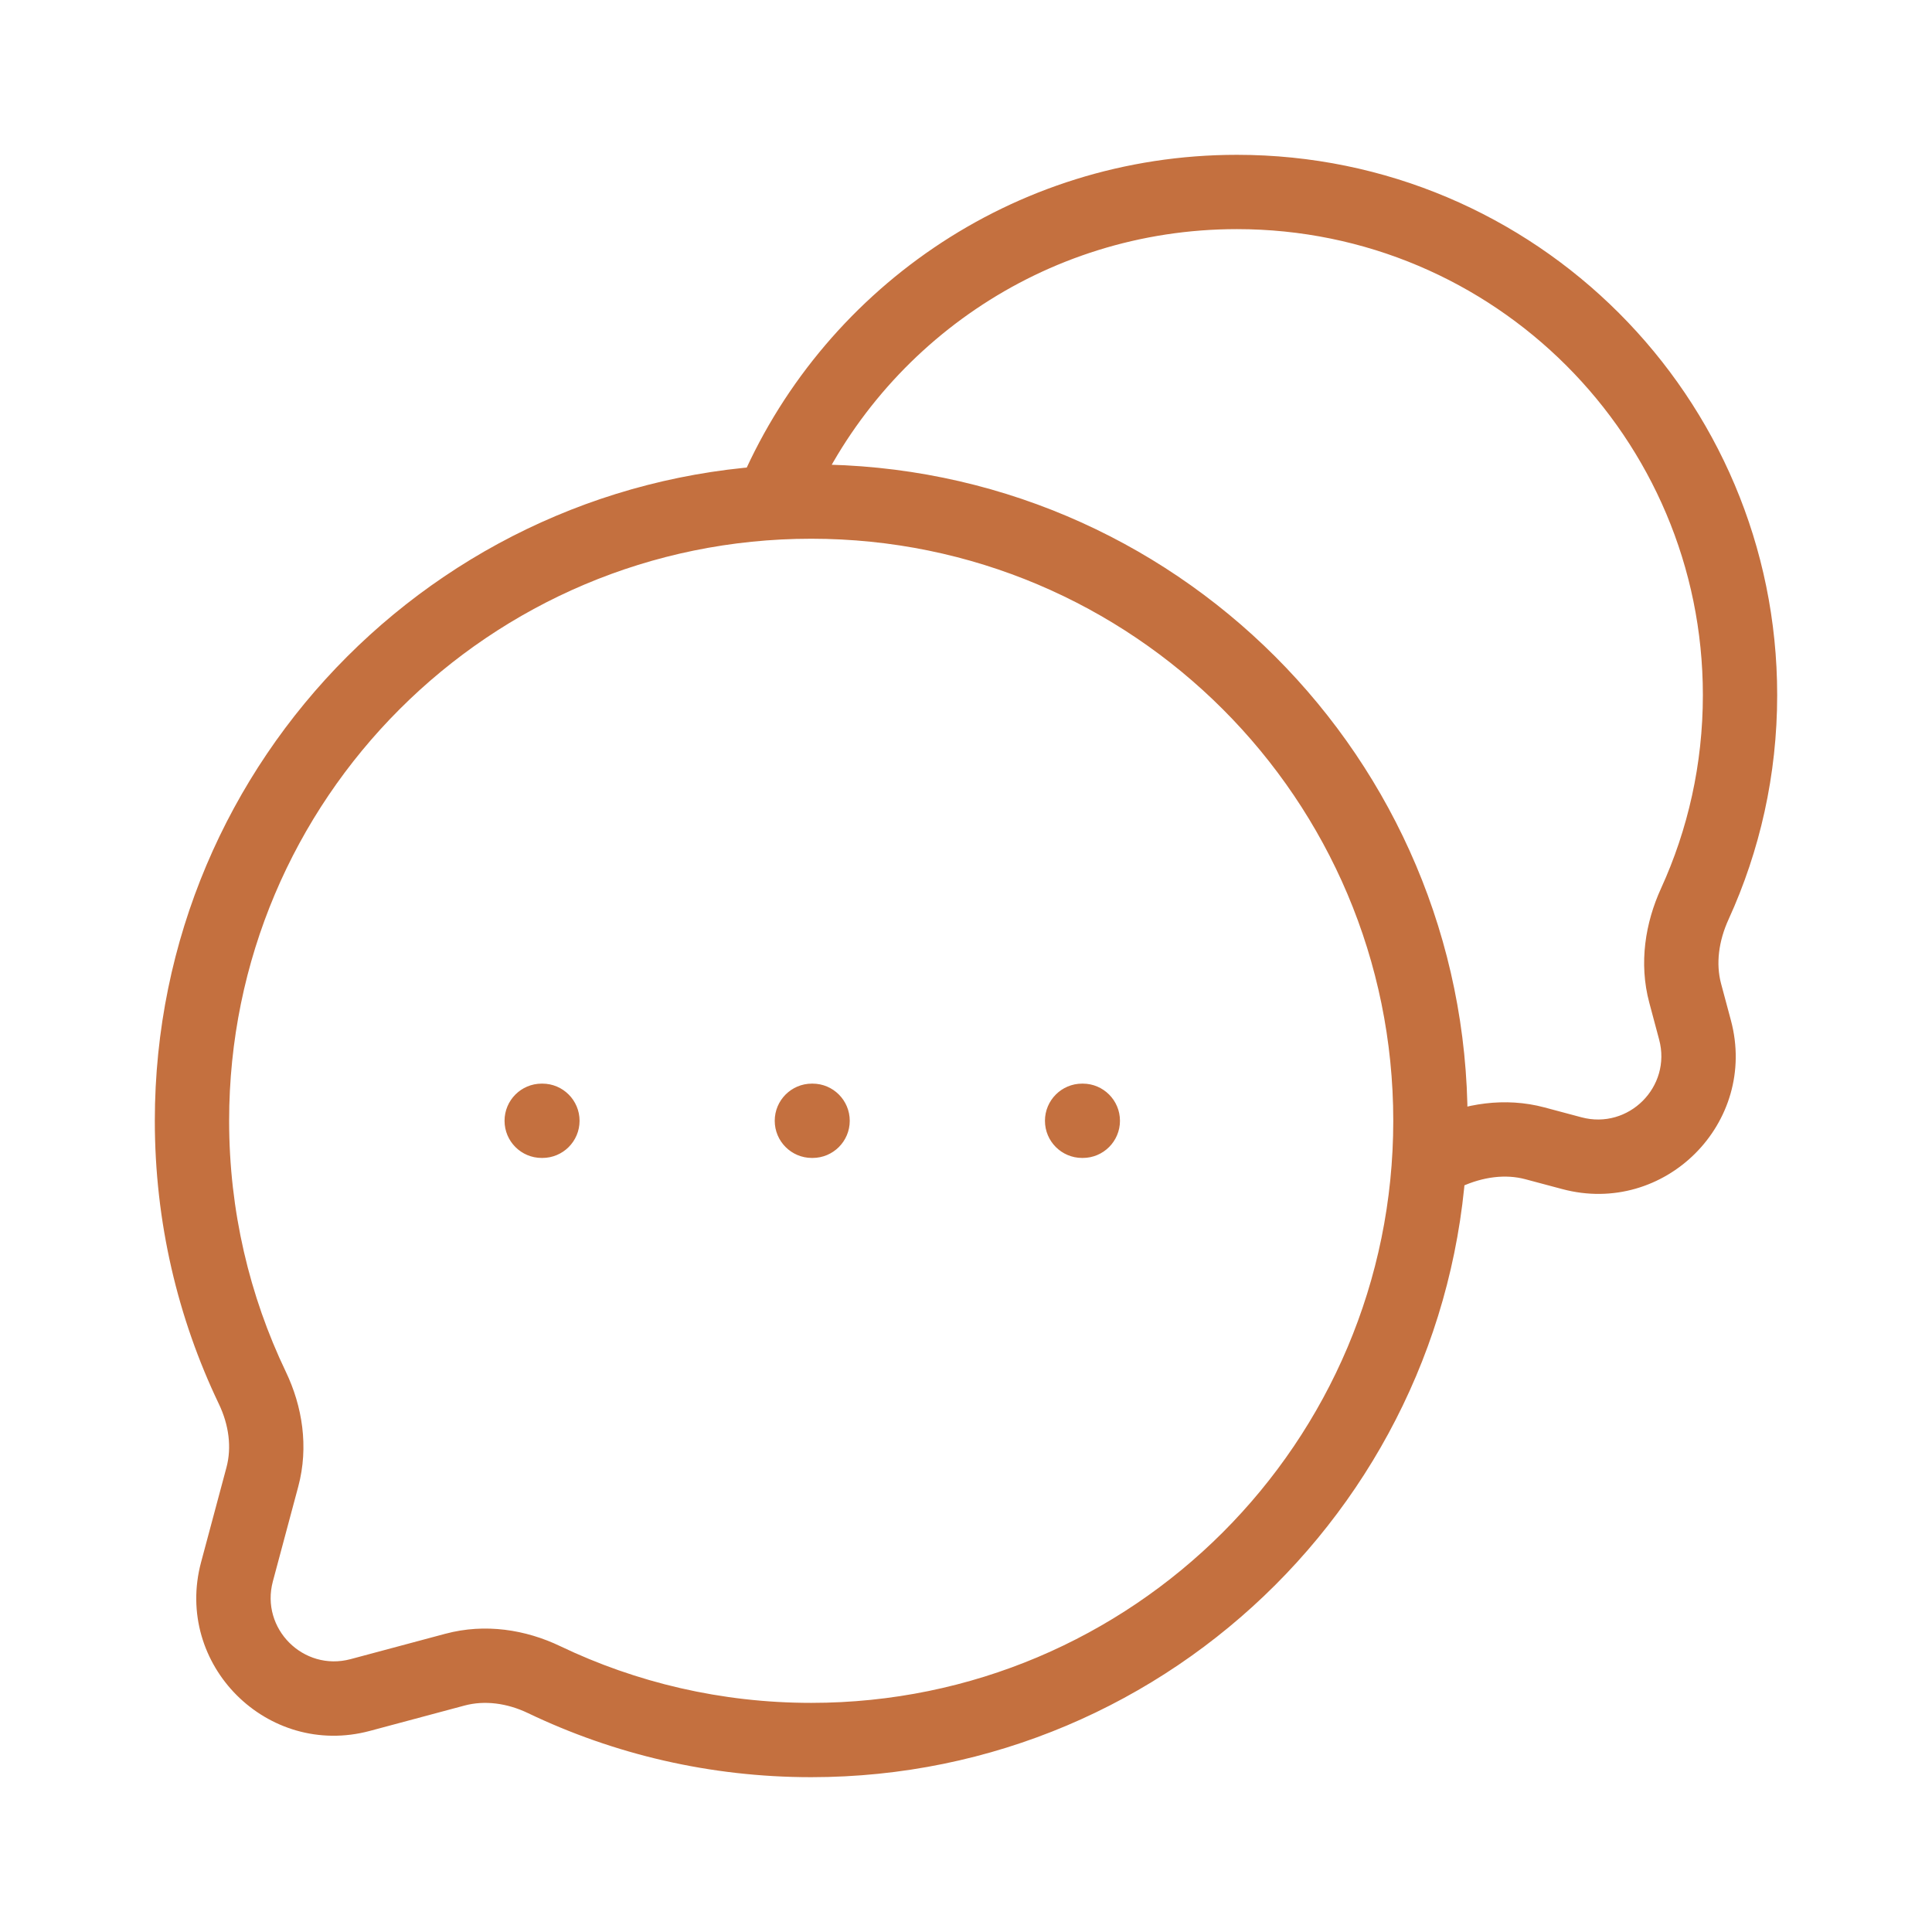 <svg width="52" height="52" viewBox="0 0 52 52" fill="none" xmlns="http://www.w3.org/2000/svg">
<g filter="url(#filter0_d_310_150)">
<path d="M6.792 33.354L7.694 32.923L7.694 32.923L6.792 33.354ZM7.062 35.751L6.096 35.493L6.096 35.493L7.062 35.751ZM6.378 38.306L7.344 38.564L7.344 38.564L6.378 38.306ZM9.695 41.622L9.953 42.588L9.953 42.588L9.695 41.622ZM12.249 40.938L11.991 39.972L11.99 39.972L12.249 40.938ZM14.645 41.208L14.214 42.11L14.214 42.11L14.645 41.208ZM38.912 27.032L39.327 27.942L39.327 27.942L38.912 27.032ZM41.314 26.773L41.055 27.739L41.055 27.739L41.314 26.773ZM42.306 27.038L42.047 28.004L42.047 28.004L42.306 27.038ZM45.622 23.722L46.588 23.464L46.588 23.464L45.622 23.722ZM45.356 22.73L46.322 22.472L46.322 22.472L45.356 22.73ZM45.616 20.328L46.525 20.744L46.525 20.744L45.616 20.328ZM14.58 25.166C14.027 25.166 13.58 25.614 13.58 26.166C13.58 26.719 14.027 27.166 14.58 27.166V26.166V25.166ZM14.599 27.166C15.151 27.166 15.599 26.719 15.599 26.166C15.599 25.614 15.151 25.166 14.599 25.166V26.166V27.166ZM21.852 25.166C21.3 25.166 20.852 25.614 20.852 26.166C20.852 26.719 21.3 27.166 21.852 27.166V26.166V25.166ZM21.871 27.166C22.423 27.166 22.871 26.719 22.871 26.166C22.871 25.614 22.423 25.166 21.871 25.166V26.166V27.166ZM29.125 25.166C28.573 25.166 28.125 25.614 28.125 26.166C28.125 26.719 28.573 27.166 29.125 27.166V26.166V25.166ZM29.144 27.166C29.696 27.166 30.144 26.719 30.144 26.166C30.144 25.614 29.696 25.166 29.144 25.166V26.166V27.166ZM21.833 42.833V43.833C31.59 43.833 39.5 35.924 39.5 26.166H38.5H37.5C37.5 34.819 30.486 41.833 21.833 41.833V42.833ZM38.5 26.166H39.5C39.5 16.41 31.59 8.5 21.833 8.5V9.5V10.5C30.486 10.5 37.5 17.514 37.5 26.166H38.5ZM21.833 9.5V8.5C12.076 8.5 4.167 16.41 4.167 26.166H5.167H6.167C6.167 17.514 13.181 10.5 21.833 10.5V9.5ZM5.167 26.166H4.167C4.167 28.893 4.785 31.478 5.89 33.786L6.792 33.354L7.694 32.923C6.715 30.878 6.167 28.588 6.167 26.166H5.167ZM6.792 33.354L5.89 33.786C6.164 34.358 6.238 34.96 6.096 35.493L7.062 35.751L8.028 36.01C8.314 34.94 8.137 33.848 7.694 32.923L6.792 33.354ZM7.062 35.751L6.096 35.493L5.412 38.047L6.378 38.306L7.344 38.564L8.028 36.01L7.062 35.751ZM6.378 38.306L5.412 38.047C4.675 40.804 7.197 43.325 9.953 42.588L9.695 41.622L9.436 40.656C8.166 40.995 7.005 39.834 7.344 38.564L6.378 38.306ZM9.695 41.622L9.953 42.588L12.507 41.904L12.249 40.938L11.99 39.972L9.436 40.656L9.695 41.622ZM12.249 40.938L12.507 41.904C13.04 41.762 13.643 41.836 14.214 42.11L14.645 41.208L15.077 40.306C14.152 39.863 13.06 39.686 11.991 39.972L12.249 40.938ZM14.645 41.208L14.214 42.11C16.522 43.215 19.107 43.833 21.833 43.833V42.833V41.833C19.412 41.833 17.122 41.285 15.077 40.306L14.645 41.208ZM38.5 27.212L38.885 28.135C39.034 28.073 39.181 28.008 39.327 27.942L38.912 27.032L38.497 26.122C38.37 26.18 38.243 26.235 38.116 26.289L38.5 27.212ZM38.912 27.032L39.327 27.942C39.918 27.672 40.525 27.597 41.055 27.739L41.314 26.773L41.572 25.807C40.501 25.52 39.414 25.703 38.496 26.122L38.912 27.032ZM41.314 26.773L41.055 27.739L42.047 28.004L42.306 27.038L42.564 26.072L41.572 25.807L41.314 26.773ZM42.306 27.038L42.047 28.004C44.804 28.742 47.325 26.22 46.588 23.464L45.622 23.722L44.656 23.981C44.996 25.25 43.834 26.412 42.564 26.072L42.306 27.038ZM45.622 23.722L46.588 23.464L46.322 22.472L45.356 22.73L44.391 22.989L44.656 23.981L45.622 23.722ZM45.356 22.73L46.322 22.472C46.181 21.941 46.255 21.335 46.525 20.744L45.616 20.328L44.706 19.913C44.287 20.831 44.104 21.917 44.391 22.989L45.356 22.73ZM45.616 20.328L46.525 20.744C47.365 18.904 47.833 16.86 47.833 14.708H46.833H45.833C45.833 16.567 45.43 18.329 44.706 19.913L45.616 20.328ZM46.833 14.708H47.833C47.833 6.677 41.323 0.167 33.292 0.167V1.167V2.167C40.218 2.167 45.833 7.782 45.833 14.708H46.833ZM33.292 1.167V0.167C27.245 0.167 22.062 3.857 19.869 9.105L20.792 9.491L21.714 9.876C23.607 5.347 28.079 2.167 33.292 2.167V1.167ZM14.58 26.166V27.166H14.599V26.166V25.166H14.58V26.166ZM21.852 26.166V27.166H21.871V26.166V25.166H21.852V26.166ZM29.125 26.166V27.166H29.144V26.166V25.166H29.125V26.166Z" fill="#C4703F"/>
</g>
<defs>
<filter id="filter0_d_310_150" x="0.167" y="0.167" width="51.667" height="51.666" filterUnits="userSpaceOnUse" color-interpolation-filters="sRGB">
<feFlood flood-opacity="0" result="BackgroundImageFix"/>
<feColorMatrix in="SourceAlpha" type="matrix" values="0 0 0 0 0 0 0 0 0 0 0 0 0 0 0 0 0 0 127 0" result="hardAlpha"/>
<feOffset dy="4"/>
<feGaussianBlur stdDeviation="2"/>
<feComposite in2="hardAlpha" operator="out"/>
<feColorMatrix type="matrix" values="0 0 0 0 0 0 0 0 0 0 0 0 0 0 0 0 0 0 0.25 0"/>
<feBlend mode="normal" in2="BackgroundImageFix" result="effect1_dropShadow_310_150"/>
<feBlend mode="normal" in="SourceGraphic" in2="effect1_dropShadow_310_150" result="shape"/>
</filter>
</defs>
</svg>
